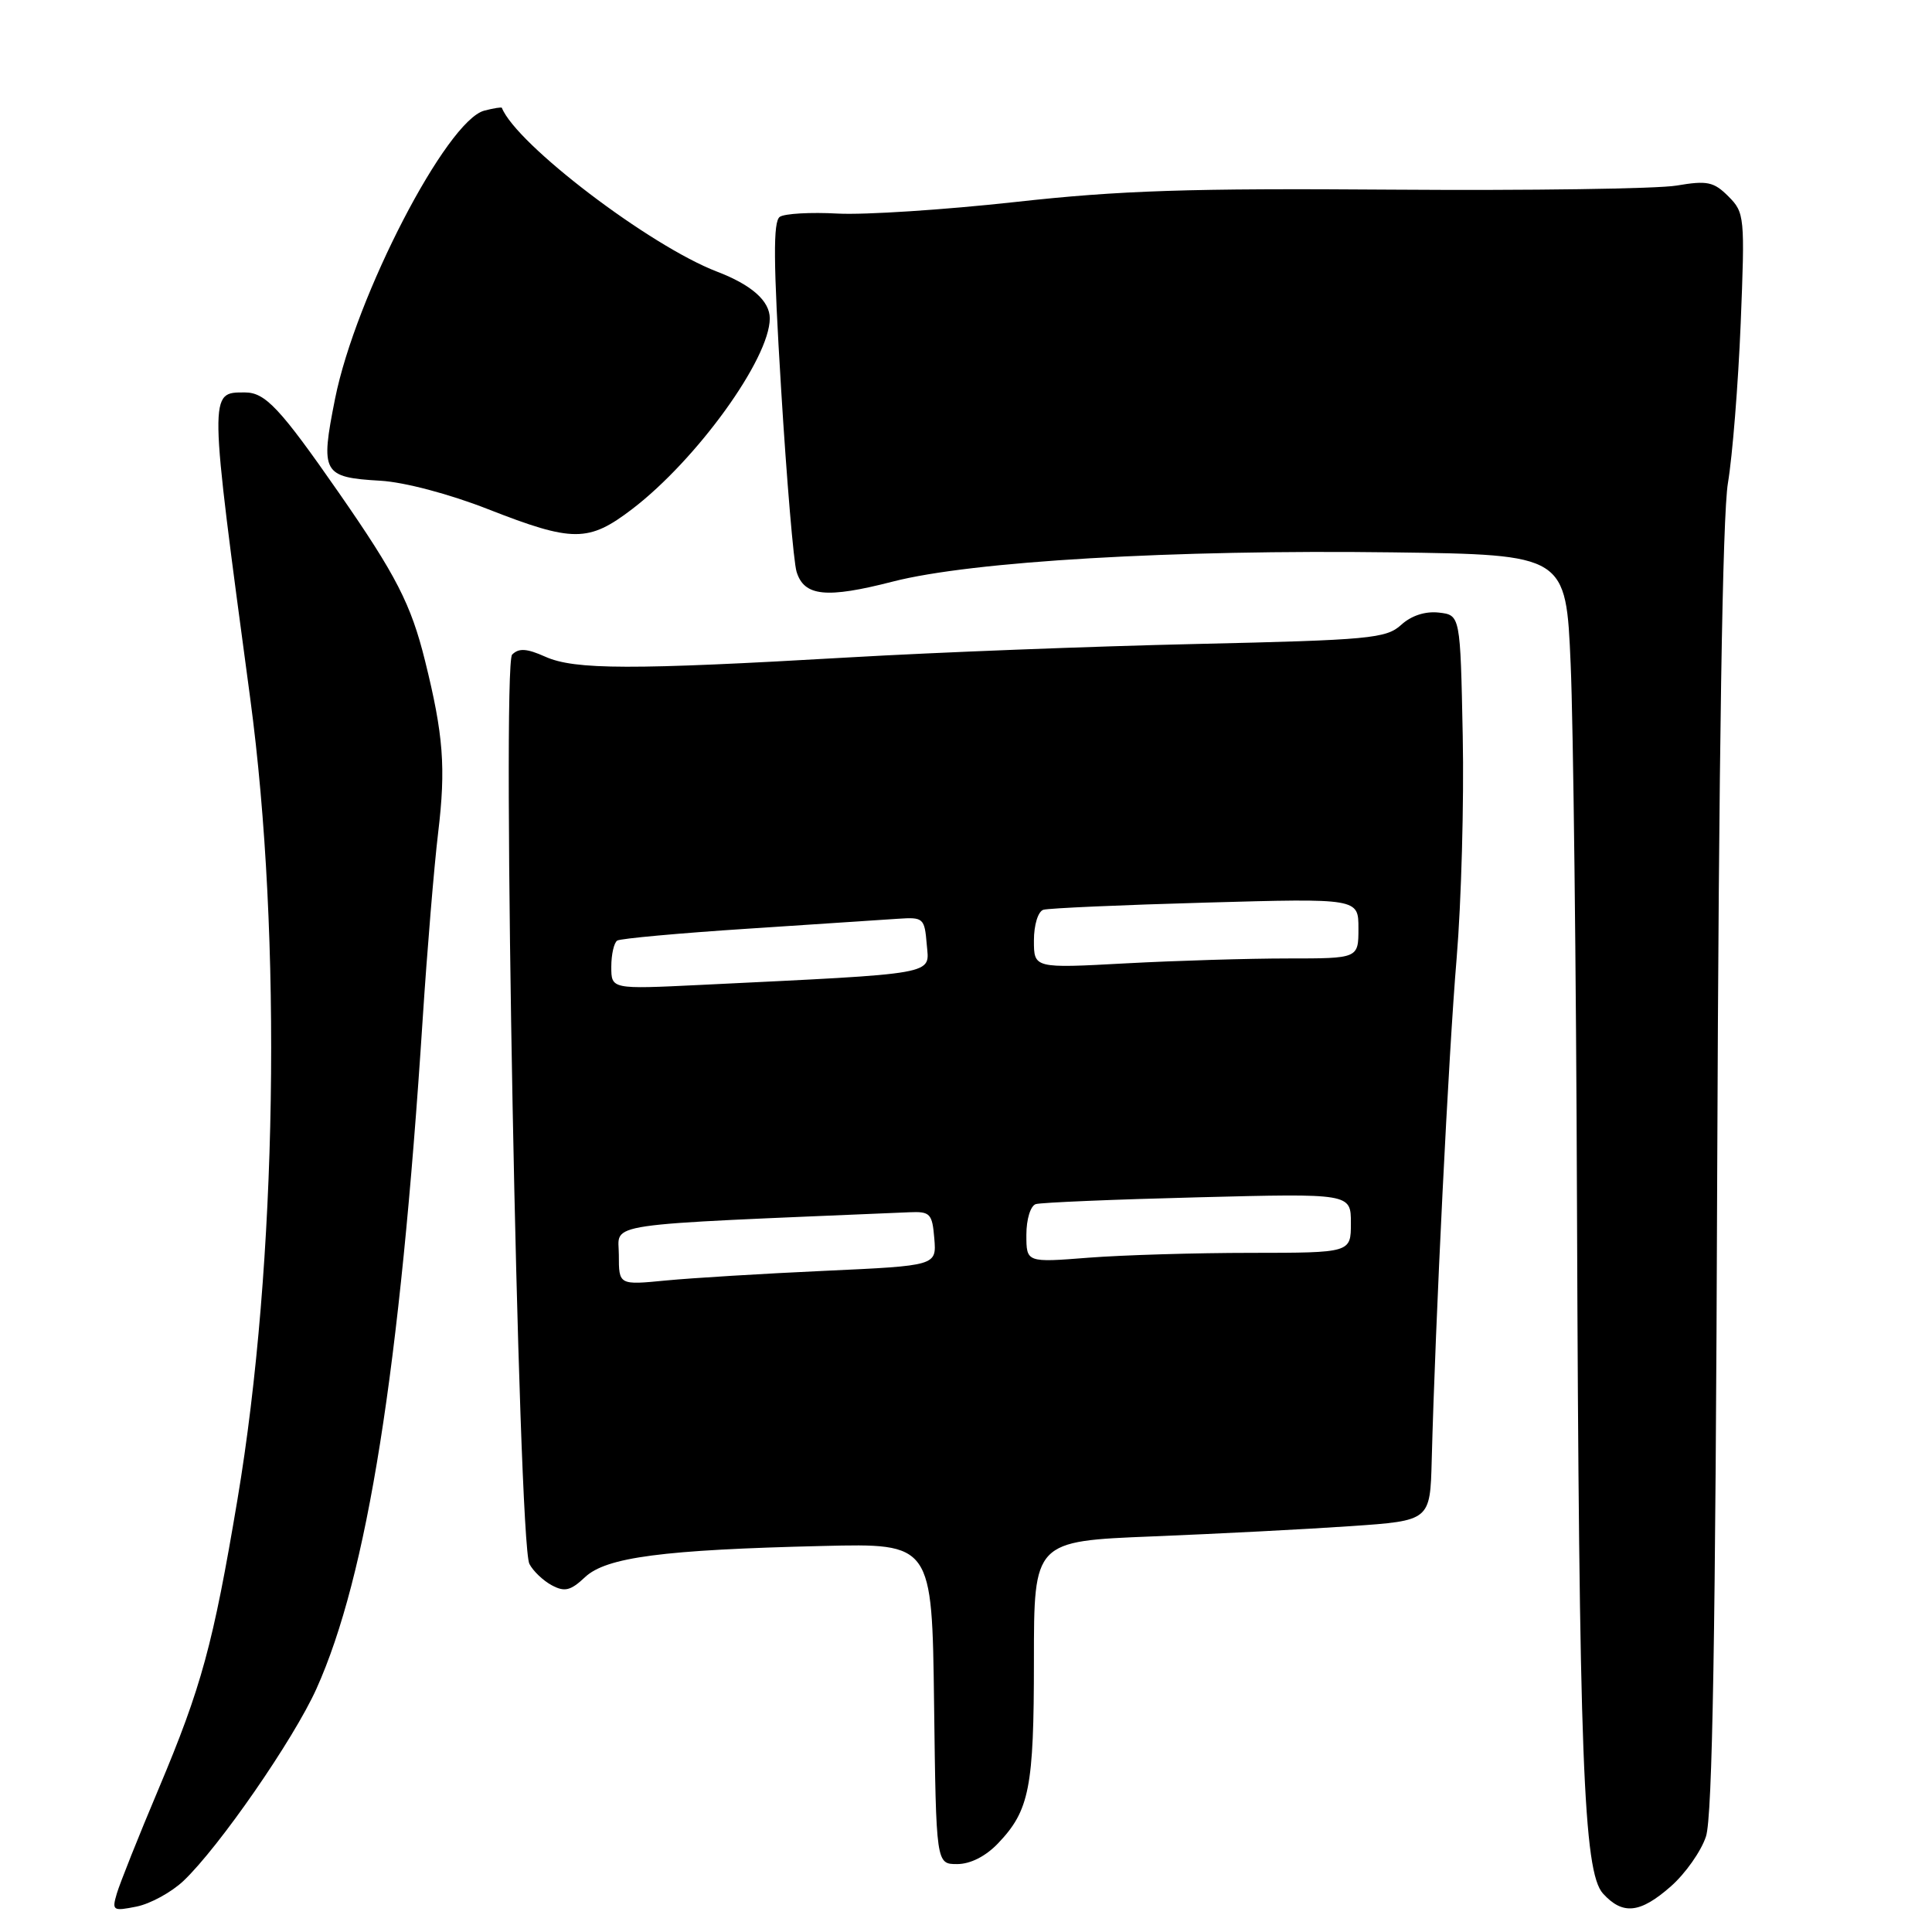 <?xml version="1.0" encoding="UTF-8" standalone="no"?>
<!DOCTYPE svg PUBLIC "-//W3C//DTD SVG 1.1//EN" "http://www.w3.org/Graphics/SVG/1.1/DTD/svg11.dtd" >
<svg xmlns="http://www.w3.org/2000/svg" xmlns:xlink="http://www.w3.org/1999/xlink" version="1.1" viewBox="0 0 256 256">
 <g >
 <path fill="currentColor"
d=" M 24.31 249.23 C 29.04 244.74 38.91 230.48 41.93 223.77 C 48.66 208.83 53.00 181.51 56.01 135.00 C 56.60 125.92 57.52 114.81 58.06 110.31 C 59.09 101.72 58.76 97.39 56.32 87.56 C 54.46 80.06 52.49 76.22 44.89 65.28 C 37.09 54.06 35.15 52.00 32.45 52.00 C 27.66 52.00 27.65 51.56 33.15 92.50 C 37.41 124.19 36.72 167.45 31.46 198.72 C 28.24 217.90 26.70 223.53 21.03 237.00 C 18.36 243.32 15.87 249.58 15.48 250.90 C 14.81 253.17 14.95 253.26 18.10 252.63 C 19.93 252.26 22.72 250.73 24.31 249.23 Z  M 221.40 249.95 C 223.31 248.27 225.41 245.30 226.05 243.34 C 226.91 240.76 227.32 216.53 227.54 155.14 C 227.75 99.85 228.24 68.25 228.96 64.00 C 229.56 60.42 230.32 50.92 230.65 42.87 C 231.22 28.70 231.17 28.17 229.02 26.02 C 227.08 24.08 226.22 23.90 222.15 24.59 C 219.59 25.02 202.65 25.26 184.50 25.13 C 157.64 24.93 148.34 25.23 134.50 26.77 C 125.15 27.80 114.58 28.49 111.00 28.30 C 107.42 28.10 103.97 28.30 103.33 28.73 C 102.43 29.34 102.47 34.71 103.50 51.51 C 104.24 63.61 105.16 74.52 105.55 75.76 C 106.55 79.03 109.49 79.33 118.31 77.06 C 128.77 74.37 155.53 72.81 184.50 73.19 C 207.50 73.50 207.50 73.50 208.12 88.00 C 208.47 95.97 208.85 128.38 208.96 160.00 C 209.23 232.88 209.81 248.03 212.40 250.90 C 215.02 253.78 217.32 253.54 221.40 249.95 Z  M 132.25 244.25 C 136.41 239.89 137.00 236.88 137.00 220.04 C 137.00 204.21 137.00 204.21 152.75 203.58 C 161.41 203.23 173.22 202.62 179.00 202.22 C 189.50 201.50 189.50 201.50 189.71 193.50 C 190.19 175.04 191.95 139.55 193.01 127.00 C 193.63 119.58 194.00 106.30 193.82 97.50 C 193.50 81.50 193.50 81.50 190.65 81.17 C 188.85 80.97 187.00 81.57 185.65 82.81 C 183.67 84.60 181.47 84.81 158.50 85.33 C 144.75 85.64 124.05 86.44 112.50 87.11 C 83.68 88.78 76.14 88.76 72.26 87.02 C 69.80 85.92 68.75 85.85 67.86 86.74 C 66.46 88.14 68.66 204.38 70.15 207.23 C 70.64 208.18 71.98 209.45 73.12 210.06 C 74.82 210.97 75.61 210.78 77.52 208.98 C 80.33 206.34 87.84 205.35 109.00 204.85 C 123.50 204.50 123.50 204.50 123.77 225.75 C 124.04 247.00 124.04 247.00 126.83 247.00 C 128.58 247.00 130.61 245.97 132.25 244.25 Z  M 83.76 67.46 C 92.34 60.90 102.00 47.52 102.00 42.19 C 102.00 39.88 99.60 37.75 95.00 35.99 C 86.09 32.57 68.43 19.13 66.50 14.29 C 66.45 14.17 65.41 14.34 64.17 14.66 C 59.18 15.97 47.12 39.25 44.40 52.82 C 42.43 62.70 42.73 63.25 50.41 63.70 C 53.57 63.88 59.55 65.46 64.67 67.47 C 75.91 71.87 77.98 71.87 83.76 67.46 Z  M 82.00 166.28 C 82.00 161.93 78.84 162.40 120.50 160.63 C 123.25 160.51 123.53 160.80 123.80 164.10 C 124.10 167.71 124.10 167.71 109.30 168.39 C 101.16 168.76 91.69 169.34 88.25 169.67 C 82.00 170.28 82.00 170.28 82.00 166.28 Z  M 136.00 163.62 C 136.00 161.55 136.55 159.77 137.25 159.55 C 137.94 159.34 147.61 158.93 158.75 158.65 C 179.00 158.13 179.00 158.13 179.00 162.07 C 179.00 166.00 179.00 166.00 165.75 166.01 C 158.46 166.01 148.79 166.30 144.25 166.65 C 136.00 167.30 136.00 167.30 136.00 163.62 Z  M 81.00 128.10 C 81.00 126.46 81.36 124.90 81.79 124.63 C 82.23 124.36 89.99 123.65 99.04 123.06 C 108.09 122.47 117.08 121.87 119.00 121.74 C 122.36 121.51 122.51 121.65 122.80 125.15 C 123.14 129.23 124.71 128.95 92.75 130.51 C 81.00 131.08 81.00 131.08 81.00 128.10 Z  M 137.00 124.62 C 137.00 122.55 137.55 120.77 138.25 120.55 C 138.94 120.34 148.61 119.91 159.75 119.60 C 180.00 119.03 180.00 119.03 180.00 123.01 C 180.00 127.00 180.00 127.00 170.66 127.00 C 165.52 127.00 155.84 127.29 149.16 127.65 C 137.00 128.31 137.00 128.31 137.00 124.62 Z "/>
</g>
</svg>
